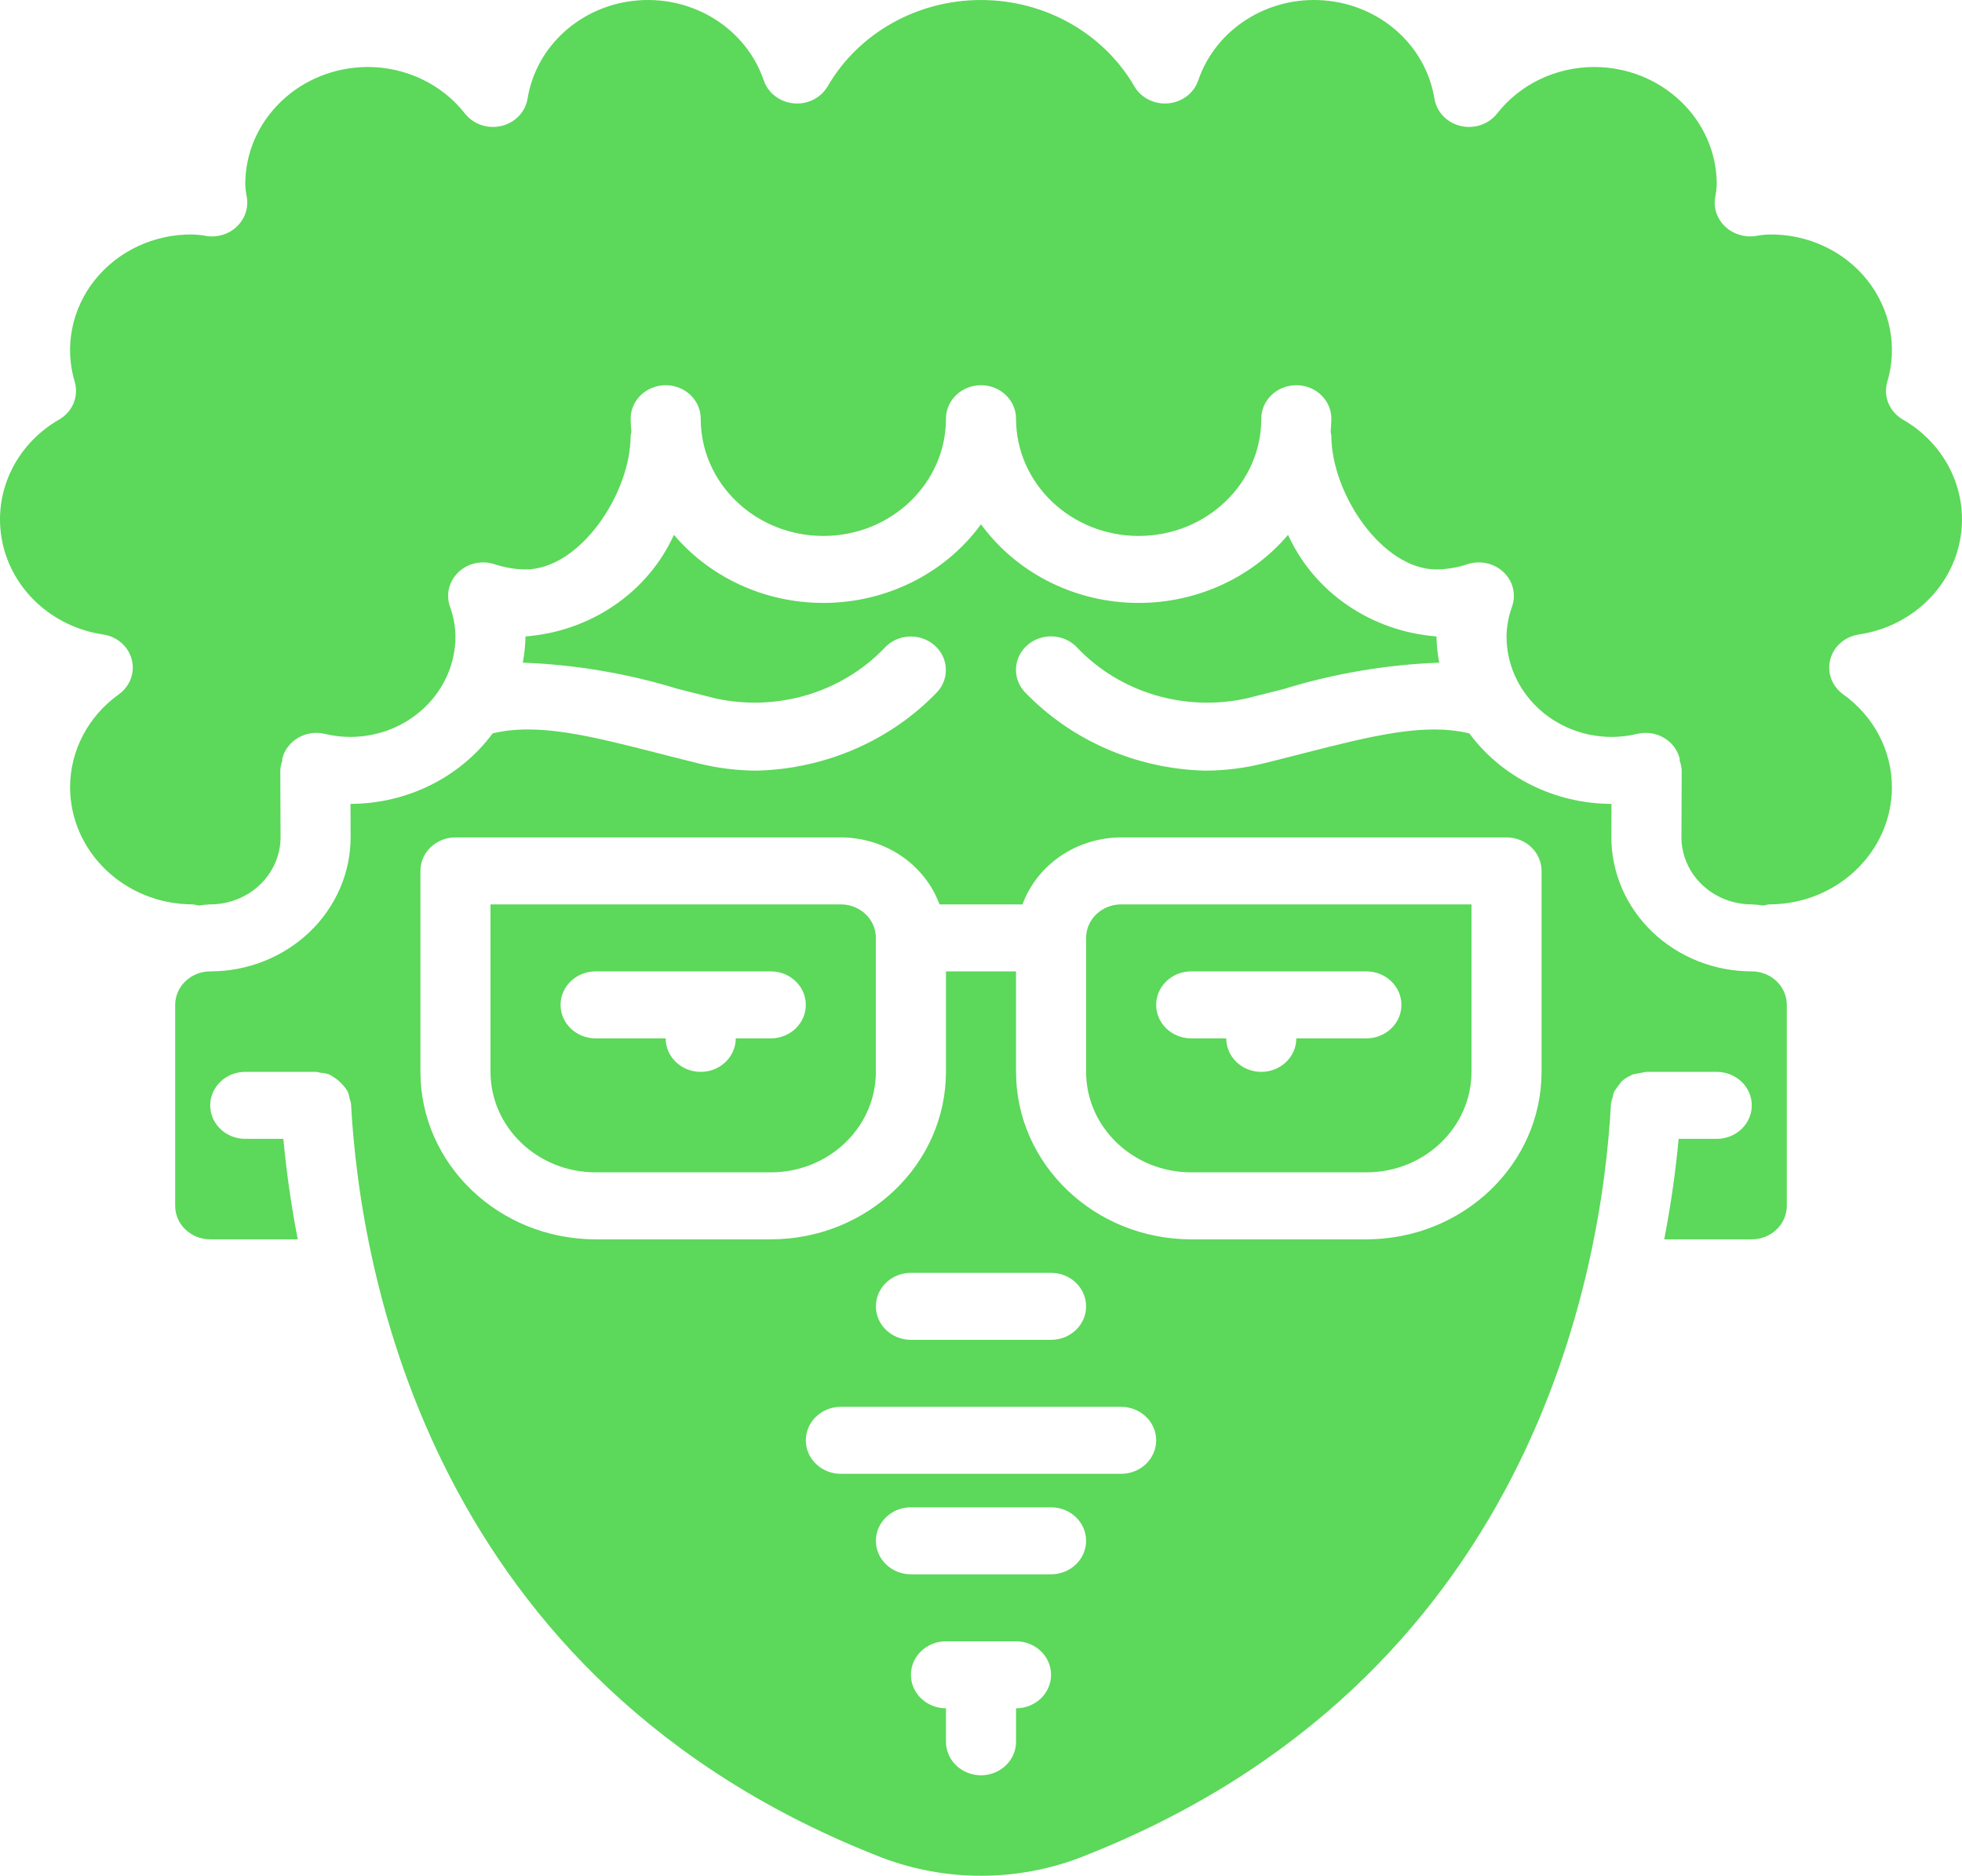 <svg width="408" height="390" viewBox="0 0 408 390" fill="none" xmlns="http://www.w3.org/2000/svg">
<path d="M225.855 195V222.858C225.869 234.391 235.647 243.738 247.712 243.75H284.141C296.206 243.738 305.984 234.391 305.998 222.858V188.036H233.141C229.12 188.041 225.861 191.156 225.855 195ZM247.712 201.965H284.141C288.164 201.965 291.426 205.083 291.426 208.929C291.426 212.775 288.164 215.893 284.141 215.893H269.569C269.569 219.74 266.307 222.858 262.284 222.858C258.26 222.858 254.998 219.74 254.998 215.893H247.712C243.689 215.893 240.427 212.775 240.427 208.929C240.427 205.083 243.689 201.965 247.712 201.965Z" fill="#5CD85A"/>
<path d="M364.283 201.965C356.518 201.965 349.073 199.009 343.594 193.75C338.115 188.491 335.052 181.363 335.084 173.941L335.111 167.14C323.356 167.111 312.341 161.648 305.547 152.477C296.228 150.249 285.442 152.944 270.825 156.683C268.261 157.34 265.614 158.016 262.864 158.693C258.846 159.704 254.71 160.221 250.555 160.23C236.234 159.85 222.69 153.923 213.031 143.809C211.333 141.918 210.821 139.304 211.689 136.954C212.557 134.604 214.672 132.877 217.236 132.425C219.8 131.973 222.421 132.864 224.109 134.763C232.991 144.031 246.398 148.02 259.214 145.21C261.928 144.54 264.536 143.873 267.054 143.227C277.491 140.021 288.335 138.187 299.289 137.776C298.946 135.975 298.753 134.152 298.712 132.322C285.134 131.272 273.267 123.149 267.854 111.199C259.946 120.529 247.909 125.764 235.355 125.333C222.8 124.902 211.187 118.856 203.999 109.008C196.81 118.856 185.197 124.902 172.643 125.333C160.088 125.764 148.052 120.529 140.143 111.199C134.73 123.149 122.864 131.272 109.285 132.322C109.245 134.152 109.052 135.975 108.708 137.776C119.662 138.187 130.507 140.021 140.943 143.227C143.462 143.873 146.069 144.54 148.769 145.206C161.602 148.017 175.024 144.018 183.913 134.736C186.541 131.845 191.118 131.525 194.158 134.02C197.198 136.515 197.559 140.889 194.966 143.809C185.305 153.922 171.76 159.847 157.439 160.227C153.281 160.219 149.14 159.702 145.119 158.69C142.384 158.016 139.737 157.34 137.172 156.683C122.552 152.938 111.776 150.241 102.452 152.476C95.658 161.647 84.643 167.111 72.886 167.14L72.914 173.941C72.945 181.363 69.883 188.491 64.403 193.75C58.924 199.009 51.479 201.965 43.714 201.965C39.693 201.97 36.434 205.085 36.429 208.929V250.715C36.434 254.559 39.693 257.674 43.714 257.679H61.92C60.356 249.612 59.448 242.504 58.927 236.786H51C46.976 236.786 43.714 233.668 43.714 229.822C43.714 225.976 46.976 222.858 51 222.858H65.717C66.026 222.896 66.332 222.955 66.632 223.034C67.238 223.072 67.836 223.187 68.41 223.377C68.737 223.534 69.05 223.714 69.348 223.917C70.556 224.697 71.566 225.727 72.303 226.931C72.49 227.402 72.623 227.891 72.7 228.389C72.829 228.738 72.927 229.097 72.992 229.461C74.884 264.453 89.438 349.772 183.497 386.263C196.668 391.246 211.329 391.246 224.5 386.263C318.559 349.772 333.112 264.453 335.005 229.461C335.073 229.038 335.183 228.622 335.333 228.219C335.402 227.797 335.512 227.382 335.66 226.979C336.141 226.249 336.656 225.538 337.202 224.85C337.77 224.335 338.424 223.913 339.137 223.603C339.266 223.544 339.365 223.448 339.498 223.395C340.425 223.216 341.353 223.037 342.28 222.858H356.997C361.021 222.858 364.283 225.976 364.283 229.822C364.283 233.668 361.021 236.786 356.997 236.786H349.07C348.549 242.504 347.641 249.612 346.077 257.679H364.283C368.305 257.674 371.563 254.559 371.569 250.715V208.929C371.563 205.085 368.305 201.97 364.283 201.965ZM211.284 355.179V362.143C211.284 365.99 208.022 369.108 203.999 369.108C199.975 369.108 196.713 365.99 196.713 362.143V355.179C192.689 355.179 189.427 352.061 189.427 348.215C189.427 344.368 192.689 341.25 196.713 341.25H211.284C215.308 341.25 218.57 344.368 218.57 348.215C218.57 352.061 215.308 355.179 211.284 355.179ZM218.57 327.322H189.427C185.404 327.322 182.142 324.204 182.142 320.358C182.142 316.511 185.404 313.393 189.427 313.393H218.57C222.594 313.393 225.856 316.511 225.856 320.358C225.856 324.204 222.594 327.322 218.57 327.322ZM233.141 306.429H174.856C170.832 306.429 167.57 303.311 167.57 299.465C167.57 295.618 170.832 292.5 174.856 292.5H233.141C237.165 292.5 240.427 295.618 240.427 299.465C240.427 303.311 237.165 306.429 233.141 306.429ZM182.142 271.608C182.142 267.761 185.404 264.643 189.427 264.643H218.57C222.594 264.643 225.856 267.761 225.856 271.608C225.856 275.454 222.594 278.572 218.57 278.572H189.427C185.404 278.572 182.142 275.454 182.142 271.608ZM320.569 222.858C320.546 242.08 304.25 257.656 284.141 257.679H247.713C227.604 257.656 211.308 242.08 211.284 222.858V201.965H196.713V222.858C196.689 242.08 180.394 257.656 160.285 257.679H123.857C103.748 257.656 87.452 242.08 87.428 222.858V181.072C87.428 177.226 90.69 174.108 94.714 174.108H174.856C184.088 174.135 192.303 179.713 195.371 188.036H212.627C215.694 179.713 223.909 174.135 233.141 174.108H313.283C317.307 174.108 320.569 177.226 320.569 181.072V222.858Z" fill="#5CD85A"/>
<path d="M174.856 188.036H101.999V222.858C102.012 234.391 111.79 243.738 123.856 243.75H160.284C172.35 243.738 182.128 234.391 182.141 222.858V195C182.136 191.156 178.877 188.041 174.856 188.036ZM160.284 215.893H152.999C152.999 219.74 149.737 222.858 145.713 222.858C141.689 222.858 138.427 219.74 138.427 215.893H123.856C119.832 215.893 116.57 212.775 116.57 208.929C116.57 205.083 119.832 201.965 123.856 201.965H160.284C164.308 201.965 167.57 205.083 167.57 208.929C167.57 212.775 164.308 215.893 160.284 215.893Z" fill="#5CD85A"/>
<path d="M386.533 131.921C397.08 130.365 405.476 122.657 407.526 112.645C409.577 102.634 404.844 92.468 395.69 87.224C392.935 85.621 391.609 82.479 392.431 79.498C394.655 72.179 393.117 64.285 388.285 58.222C383.453 52.159 375.9 48.645 367.927 48.751C366.988 48.783 366.053 48.886 365.131 49.06C362.806 49.417 360.442 48.697 358.763 47.118C357.094 45.554 356.31 43.32 356.654 41.11C356.845 40.184 356.96 39.246 356.999 38.304C356.982 24.849 345.575 13.945 331.499 13.929C323.538 13.939 316.049 17.539 311.293 23.641C309.528 25.863 306.545 26.864 303.714 26.185C300.883 25.505 298.75 23.275 298.294 20.52C296.504 9.437 286.988 0.98 275.295 0.079C263.602 -0.822 252.792 6.07 249.169 16.735C248.265 19.359 245.824 21.224 242.948 21.489C240.071 21.753 237.303 20.367 235.893 17.956C229.465 6.875 217.254 0.001 204 0.001C190.746 0.001 178.535 6.875 172.107 17.956C170.697 20.367 167.929 21.753 165.052 21.489C162.176 21.224 159.735 19.359 158.831 16.735C155.208 6.07 144.398 -0.822 132.705 0.079C121.012 0.98 111.496 9.437 109.706 20.52C109.25 23.275 107.117 25.505 104.286 26.185C101.455 26.864 98.472 25.863 96.707 23.641C91.951 17.539 84.462 13.939 76.501 13.929C62.425 13.945 51.018 24.849 51.001 38.304C51.035 39.202 51.143 40.096 51.325 40.977C51.698 43.199 50.944 45.459 49.294 47.064C47.661 48.665 45.321 49.416 43.008 49.08C42.04 48.898 41.059 48.787 40.073 48.751C32.1 48.645 24.547 52.159 19.715 58.222C14.883 64.285 13.345 72.179 15.569 79.498C16.391 82.479 15.065 85.621 12.31 87.224C3.156 92.468 -1.577 102.634 0.474 112.645C2.524 122.656 10.92 130.365 21.467 131.921C24.35 132.357 26.683 134.396 27.394 137.102C28.105 139.808 27.058 142.659 24.733 144.346C18.349 148.893 14.584 156.052 14.573 163.661C14.59 177.117 25.997 188.02 40.073 188.036C40.484 188.08 40.891 188.158 41.288 188.271C42.092 188.149 42.902 188.07 43.716 188.036C47.606 188.038 51.337 186.557 54.082 183.922C56.827 181.287 58.361 177.714 58.344 173.996L58.287 160.206C58.319 159.524 58.459 158.849 58.701 158.207C58.737 158.003 58.68 157.806 58.735 157.602C59.218 155.813 60.424 154.28 62.089 153.342C63.753 152.404 65.74 152.137 67.611 152.599C69.327 153.012 71.089 153.218 72.858 153.215C84.924 153.202 94.702 143.856 94.715 132.322C94.686 130.201 94.295 128.098 93.559 126.096C92.688 123.594 93.369 120.836 95.32 118.972C97.271 117.107 100.156 116.455 102.773 117.288C104.867 117.992 107.067 118.365 109.287 118.394C120.546 118.394 131.143 102.7 131.143 90.536C131.179 90.301 131.229 90.068 131.291 89.838C131.221 88.915 131.143 87.994 131.143 87.054C131.143 83.208 134.405 80.09 138.429 80.09C142.453 80.09 145.715 83.208 145.715 87.054C145.715 100.516 157.131 111.429 171.215 111.429C185.298 111.429 196.714 100.516 196.714 87.054C196.714 83.208 199.976 80.09 204 80.09C208.024 80.09 211.286 83.208 211.286 87.054C211.286 100.516 222.702 111.429 236.785 111.429C250.869 111.429 262.285 100.516 262.285 87.054C262.285 83.208 265.547 80.09 269.571 80.09C273.595 80.09 276.857 83.208 276.857 87.054C276.857 87.994 276.779 88.915 276.709 89.838C276.771 90.068 276.821 90.301 276.857 90.536C276.857 102.7 287.454 118.394 298.713 118.394C300.933 118.365 303.133 117.992 305.227 117.288C307.844 116.455 310.729 117.107 312.68 118.972C314.631 120.836 315.312 123.594 314.441 126.096C313.705 128.098 313.314 130.201 313.285 132.322C313.298 143.856 323.076 153.202 335.142 153.215C336.911 153.218 338.673 153.012 340.389 152.599C342.26 152.137 344.246 152.405 345.911 153.343C347.576 154.281 348.782 155.813 349.265 157.602C349.32 157.806 349.263 158.003 349.299 158.207C349.541 158.849 349.681 159.524 349.713 160.206L349.656 173.996C349.639 177.715 351.173 181.287 353.918 183.922C356.663 186.557 360.394 188.038 364.284 188.036C365.098 188.07 365.908 188.149 366.712 188.271C367.109 188.158 367.516 188.08 367.927 188.036C382.003 188.02 393.41 177.117 393.427 163.661C393.416 156.052 389.651 148.893 383.267 144.346C380.942 142.659 379.895 139.809 380.606 137.102C381.317 134.396 383.65 132.357 386.533 131.921Z" fill="#5CD85A"/>
</svg>
